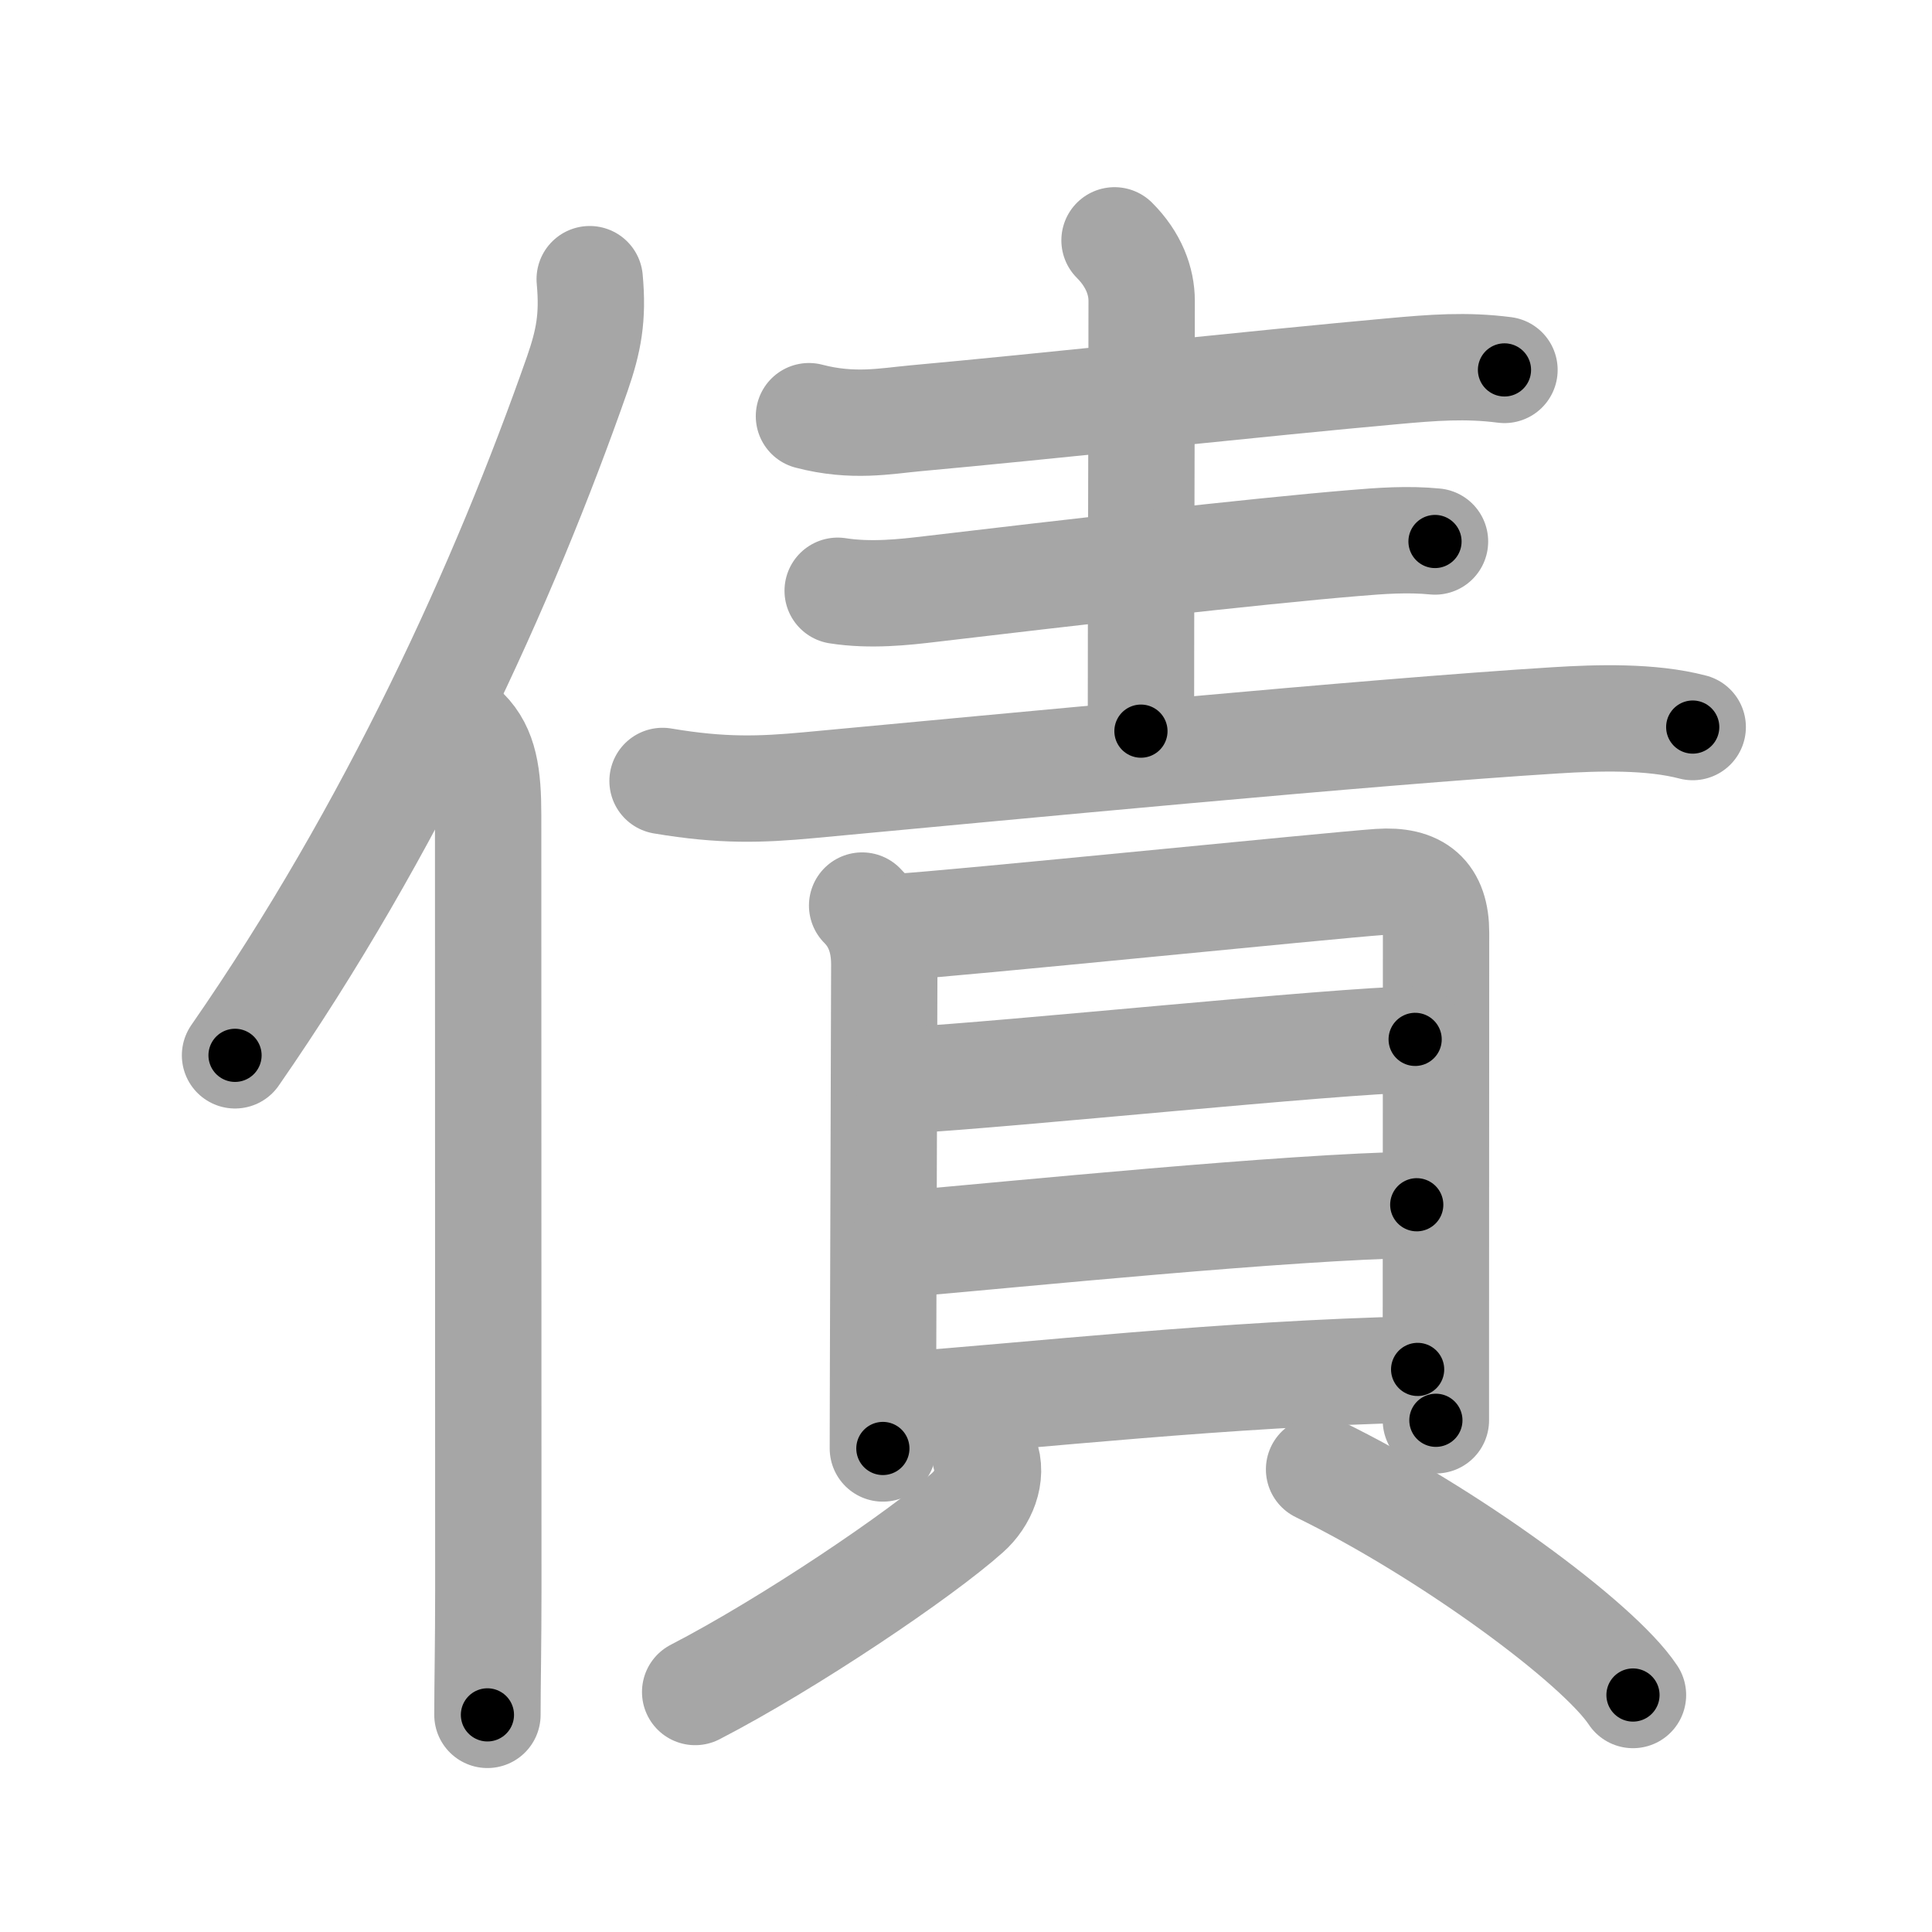 <svg xmlns="http://www.w3.org/2000/svg" viewBox="0 0 109 109" id="50b5"><g fill="none" stroke="#a6a6a6" stroke-width="6" stroke-linecap="round" stroke-linejoin="round"><g><g><path d="M33.27,15.75c0.2,2.16-0.06,3.49-0.7,5.34c-4.13,11.79-10.44,25.66-19.31,38.45" /><path d="M26.28,41.25c1.05,1.05,1.26,2.5,1.26,4.73c0,10.18,0.01,30.02,0.01,43.77c0,2.94-0.05,5.36-0.05,7" /></g><g p4:phon="責" xmlns:p4="http://kanjivg.tagaini.net"><g><path d="M45.64,23.48c2.48,0.65,4.35,0.27,5.99,0.12c6.76-0.61,19.95-2.03,26.99-2.66c2.2-0.2,4.09-0.35,6.26-0.07" /><path d="M62.88,13.56c1.09,1.09,1.53,2.31,1.53,3.41c0,6.27-0.04,16.91-0.04,24.28" /><path d="M47.26,33.33c1.86,0.29,3.75,0.08,5.25-0.1c7.24-0.86,18.39-2.14,23.87-2.59c1.53-0.13,3.04-0.24,4.58-0.09" /><path d="M37.38,44.06c3.37,0.57,5.54,0.49,8.25,0.24c10.97-1.02,31.65-3.01,42.12-3.66c2.39-0.15,5.39-0.24,7.75,0.38" /></g><g><g><path d="M48.64,51.09c0.82,0.82,1.25,1.91,1.25,3.32c0,0.68-0.05,15.09-0.07,22.84c-0.01,2.59-0.01,4.35-0.01,4.47" /><path d="M50.73,52.29c2.87-0.16,24.47-2.35,27.08-2.53c2.18-0.15,3.21,0.74,3.21,2.86c0,4.19-0.01,15.4-0.01,22.26c0,2.53,0,4.47,0,5.25" /><path d="M51.19,60.94c5.69-0.31,24.05-2.22,28.65-2.3" /><path d="M50.92,70.19c6.58-0.57,21.64-2.1,29.01-2.22" /><path d="M50.91,79.27c7.21-0.52,18.21-1.77,29.07-2.01" /></g><g><path d="M55.59,82.13c0.44,1.12-0.12,2.43-1,3.21c-2.65,2.37-10.07,7.38-15.37,10.12" /><path d="M74.42,82.9c7.22,3.52,15.75,9.77,17.71,12.73" /></g></g></g></g></g><g fill="none" stroke="#000" stroke-width="3" stroke-linecap="round" stroke-linejoin="round"><path d="M33.27,15.75c0.2,2.16-0.06,3.49-0.7,5.34c-4.13,11.79-10.44,25.66-19.31,38.45" stroke-dasharray="48.591" stroke-dashoffset="48.591"><animate attributeName="stroke-dashoffset" values="48.591;48.591;0" dur="0.486s" fill="freeze" begin="0s;50b5.click" /></path><path d="M26.28,41.25c1.05,1.05,1.26,2.5,1.26,4.73c0,10.18,0.01,30.02,0.01,43.77c0,2.94-0.05,5.36-0.05,7" stroke-dasharray="55.802" stroke-dashoffset="55.802"><animate attributeName="stroke-dashoffset" values="55.802" fill="freeze" begin="50b5.click" /><animate attributeName="stroke-dashoffset" values="55.802;55.802;0" keyTimes="0;0.466;1" dur="1.044s" fill="freeze" begin="0s;50b5.click" /></path><path d="M45.64,23.48c2.48,0.65,4.35,0.27,5.99,0.12c6.76-0.61,19.95-2.03,26.99-2.66c2.2-0.2,4.09-0.35,6.26-0.07" stroke-dasharray="39.429" stroke-dashoffset="39.429"><animate attributeName="stroke-dashoffset" values="39.429" fill="freeze" begin="50b5.click" /><animate attributeName="stroke-dashoffset" values="39.429;39.429;0" keyTimes="0;0.726;1" dur="1.438s" fill="freeze" begin="0s;50b5.click" /></path><path d="M62.88,13.56c1.09,1.09,1.53,2.31,1.53,3.41c0,6.27-0.04,16.91-0.04,24.28" stroke-dasharray="28.118" stroke-dashoffset="28.118"><animate attributeName="stroke-dashoffset" values="28.118" fill="freeze" begin="50b5.click" /><animate attributeName="stroke-dashoffset" values="28.118;28.118;0" keyTimes="0;0.837;1" dur="1.719s" fill="freeze" begin="0s;50b5.click" /></path><path d="M47.26,33.33c1.86,0.29,3.75,0.08,5.25-0.1c7.24-0.86,18.39-2.14,23.87-2.59c1.53-0.13,3.04-0.24,4.58-0.09" stroke-dasharray="33.868" stroke-dashoffset="33.868"><animate attributeName="stroke-dashoffset" values="33.868" fill="freeze" begin="50b5.click" /><animate attributeName="stroke-dashoffset" values="33.868;33.868;0" keyTimes="0;0.835;1" dur="2.058s" fill="freeze" begin="0s;50b5.click" /></path><path d="M37.38,44.06c3.37,0.57,5.54,0.49,8.25,0.24c10.97-1.02,31.65-3.01,42.12-3.66c2.39-0.15,5.39-0.24,7.75,0.38" stroke-dasharray="58.353" stroke-dashoffset="58.353"><animate attributeName="stroke-dashoffset" values="58.353" fill="freeze" begin="50b5.click" /><animate attributeName="stroke-dashoffset" values="58.353;58.353;0" keyTimes="0;0.779;1" dur="2.642s" fill="freeze" begin="0s;50b5.click" /></path><path d="M48.64,51.09c0.82,0.82,1.25,1.91,1.25,3.32c0,0.68-0.05,15.09-0.07,22.84c-0.01,2.59-0.01,4.35-0.01,4.47" stroke-dasharray="30.957" stroke-dashoffset="30.957"><animate attributeName="stroke-dashoffset" values="30.957" fill="freeze" begin="50b5.click" /><animate attributeName="stroke-dashoffset" values="30.957;30.957;0" keyTimes="0;0.895;1" dur="2.952s" fill="freeze" begin="0s;50b5.click" /></path><path d="M50.73,52.29c2.87-0.16,24.47-2.35,27.08-2.53c2.18-0.15,3.21,0.74,3.21,2.86c0,4.19-0.01,15.4-0.01,22.26c0,2.53,0,4.47,0,5.25" stroke-dasharray="59.754" stroke-dashoffset="59.754"><animate attributeName="stroke-dashoffset" values="59.754" fill="freeze" begin="50b5.click" /><animate attributeName="stroke-dashoffset" values="59.754;59.754;0" keyTimes="0;0.832;1" dur="3.55s" fill="freeze" begin="0s;50b5.click" /></path><path d="M51.19,60.94c5.69-0.31,24.05-2.22,28.65-2.3" stroke-dasharray="28.745" stroke-dashoffset="28.745"><animate attributeName="stroke-dashoffset" values="28.745" fill="freeze" begin="50b5.click" /><animate attributeName="stroke-dashoffset" values="28.745;28.745;0" keyTimes="0;0.925;1" dur="3.837s" fill="freeze" begin="0s;50b5.click" /></path><path d="M50.92,70.19c6.58-0.57,21.64-2.1,29.01-2.22" stroke-dasharray="29.101" stroke-dashoffset="29.101"><animate attributeName="stroke-dashoffset" values="29.101" fill="freeze" begin="50b5.click" /><animate attributeName="stroke-dashoffset" values="29.101;29.101;0" keyTimes="0;0.93;1" dur="4.128s" fill="freeze" begin="0s;50b5.click" /></path><path d="M50.91,79.27c7.21-0.52,18.21-1.77,29.07-2.01" stroke-dasharray="29.146" stroke-dashoffset="29.146"><animate attributeName="stroke-dashoffset" values="29.146" fill="freeze" begin="50b5.click" /><animate attributeName="stroke-dashoffset" values="29.146;29.146;0" keyTimes="0;0.934;1" dur="4.419s" fill="freeze" begin="0s;50b5.click" /></path><path d="M55.59,82.13c0.44,1.12-0.12,2.43-1,3.21c-2.65,2.37-10.07,7.38-15.37,10.12" stroke-dasharray="22.004" stroke-dashoffset="22.004"><animate attributeName="stroke-dashoffset" values="22.004" fill="freeze" begin="50b5.click" /><animate attributeName="stroke-dashoffset" values="22.004;22.004;0" keyTimes="0;0.953;1" dur="4.639s" fill="freeze" begin="0s;50b5.click" /></path><path d="M74.42,82.9c7.22,3.52,15.75,9.77,17.71,12.73" stroke-dasharray="21.951" stroke-dashoffset="21.951"><animate attributeName="stroke-dashoffset" values="21.951" fill="freeze" begin="50b5.click" /><animate attributeName="stroke-dashoffset" values="21.951;21.951;0" keyTimes="0;0.955;1" dur="4.859s" fill="freeze" begin="0s;50b5.click" /></path></g></svg>